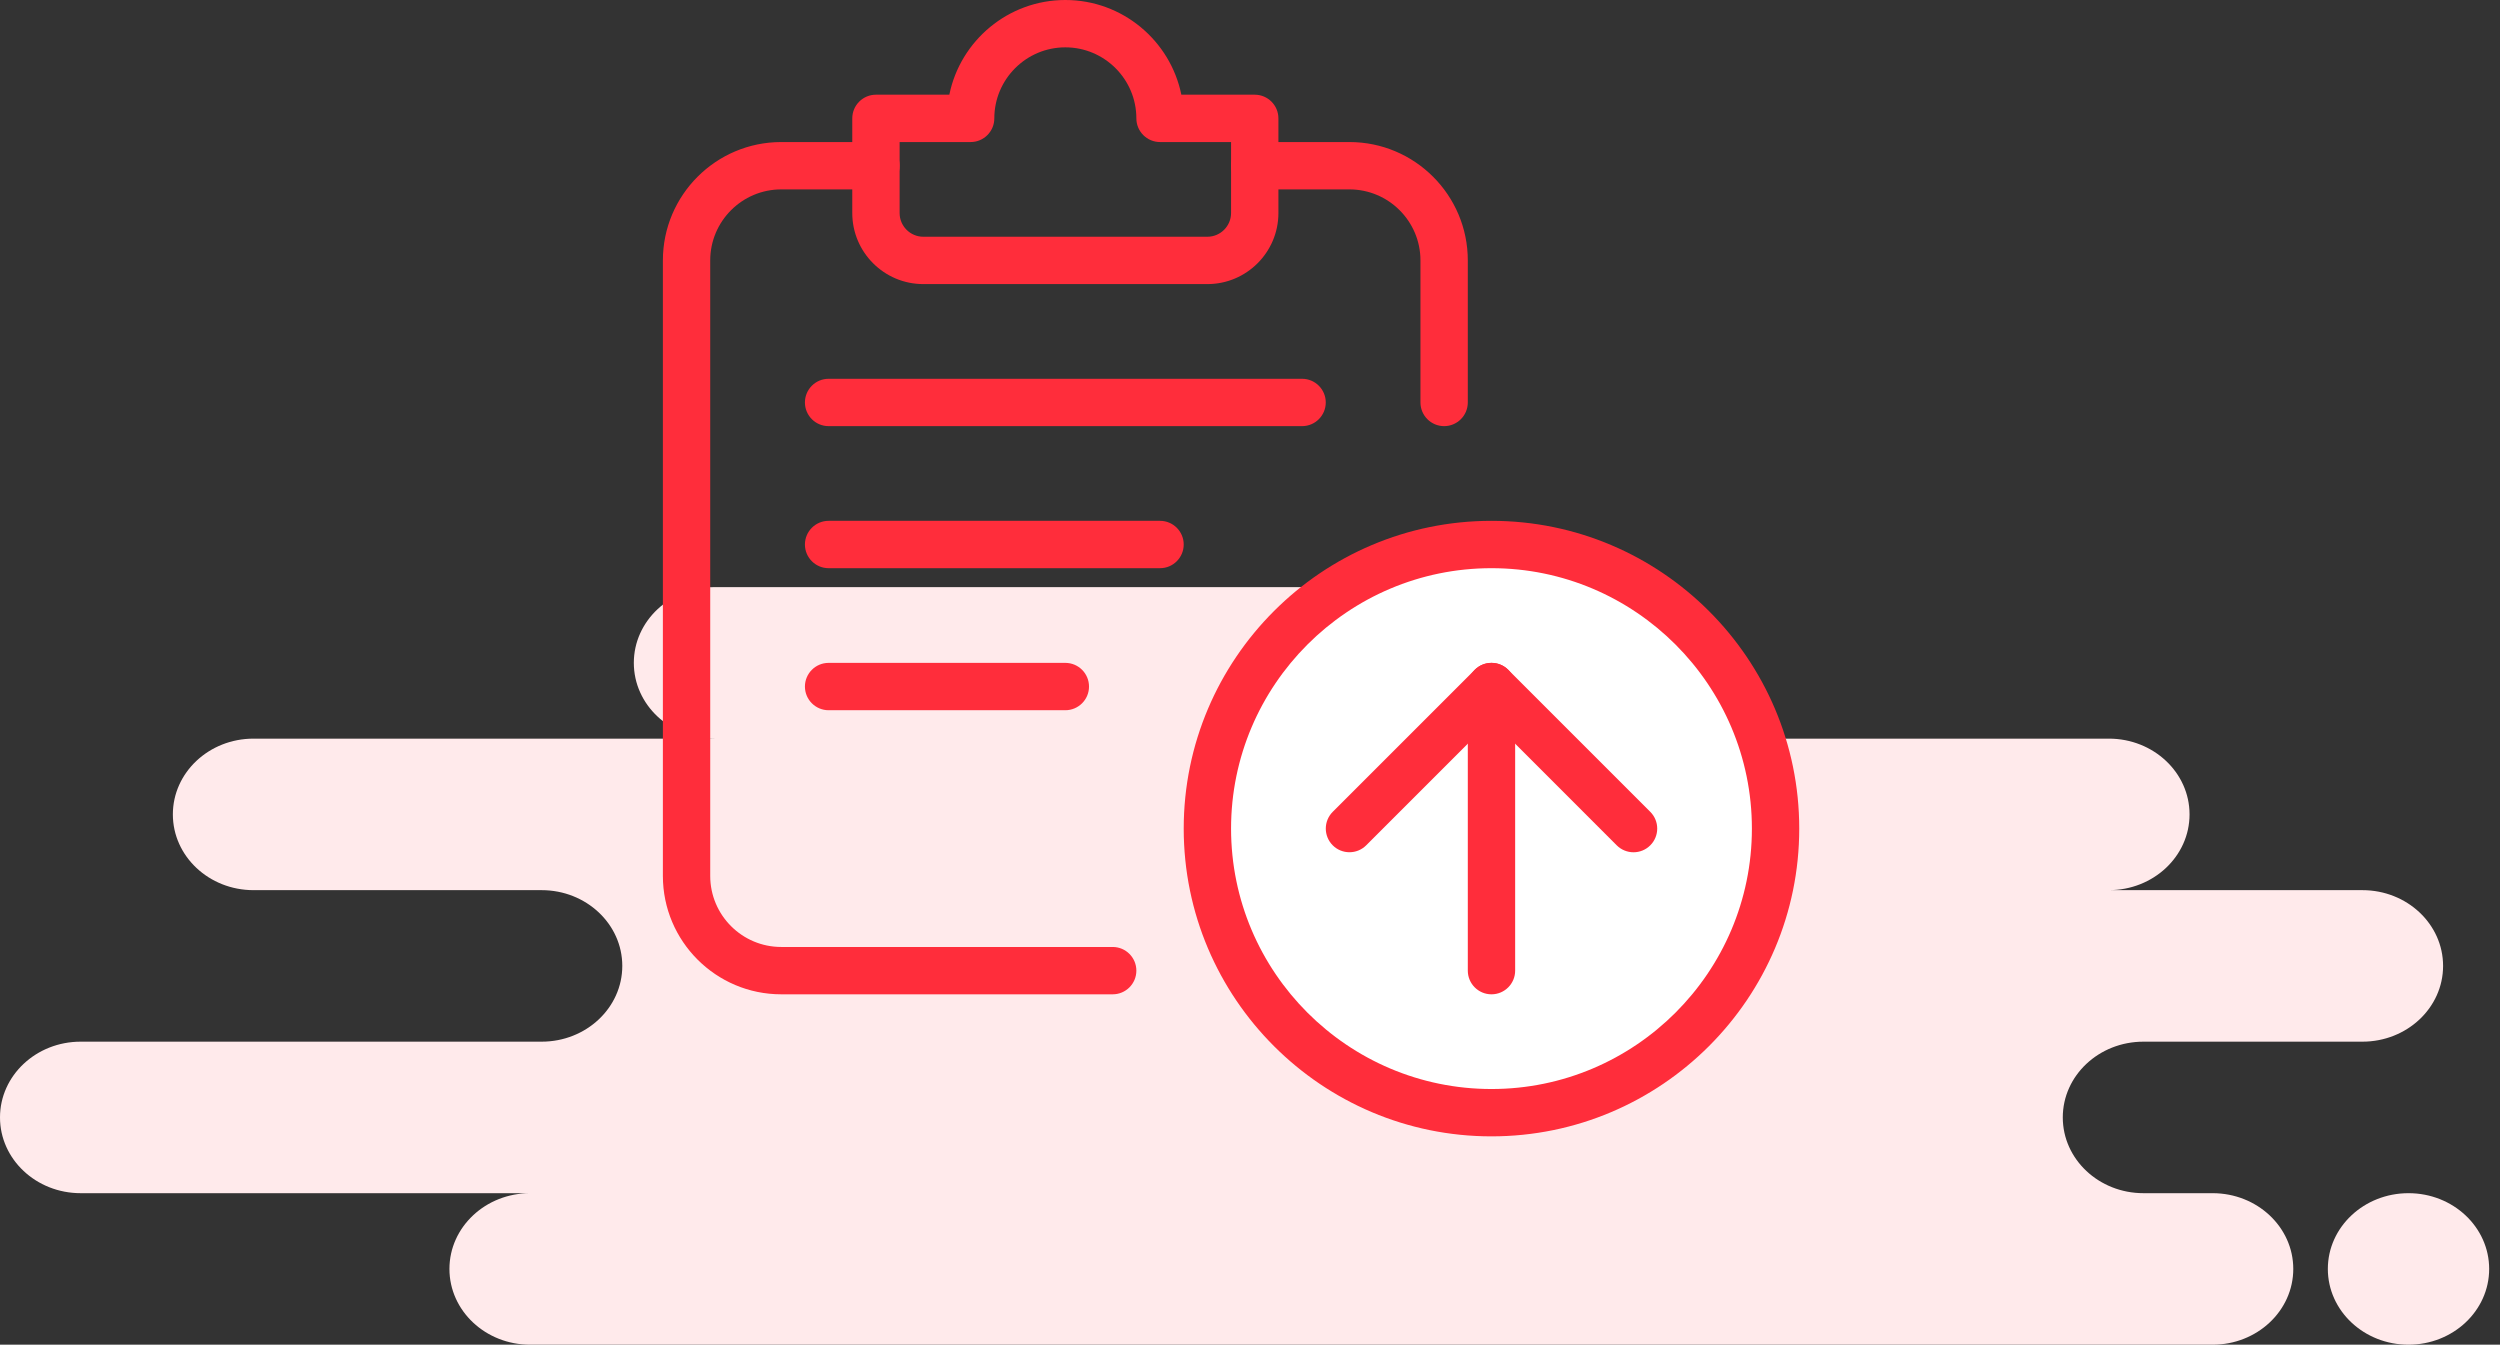<svg width="132" height="71" viewBox="0 0 132 71" fill="none" xmlns="http://www.w3.org/2000/svg">
<rect x="0" y="0" width="132" height="71" fill="#333333" stroke="none"/>
<path fill-rule="evenodd" clip-rule="evenodd" d="M23.73 67C23.73 69.209 25.637 71 27.989 71H116.825C119.178 71 121.085 69.209 121.085 67C121.085 64.791 119.178 63 116.825 63H113.175C110.822 63 108.915 61.209 108.915 59C108.915 56.791 110.822 55 113.175 55H124.735C127.088 55 128.995 53.209 128.995 51C128.995 48.791 127.088 47 124.735 47H111.349C113.702 47 115.608 45.209 115.608 43C115.608 40.791 113.702 39 111.349 39H72.407C74.76 39 76.667 37.209 76.667 35C76.667 32.791 74.76 31 72.407 31H37.725C35.373 31 33.466 32.791 33.466 35C33.466 37.209 35.373 39 37.725 39H13.386C11.034 39 9.127 40.791 9.127 43C9.127 45.209 11.034 47 13.386 47H28.598C30.95 47 32.857 48.791 32.857 51C32.857 53.209 30.95 55 28.598 55H4.259C1.907 55 0 56.791 0 59C0 61.209 1.907 63 4.259 63H27.989C25.637 63 23.73 64.791 23.73 67ZM131.428 67C131.428 69.209 129.521 71 127.169 71C124.817 71 122.91 69.209 122.91 67C122.91 64.791 124.817 63 127.169 63C129.521 63 131.428 64.791 131.428 67Z" fill="#FFEAEB"/>
<circle r="15" transform="matrix(1 0 0 -1 79 43)" fill="white"/>
<path d="M78.75 60C69.79 60 62.5 52.71 62.5 43.75C62.5 34.79 69.79 27.5 78.75 27.5C87.71 27.5 95 34.79 95 43.75C95 52.71 87.71 60 78.75 60ZM78.75 30C71.17 30 65 36.17 65 43.75C65 51.33 71.17 57.5 78.75 57.5C86.33 57.5 92.5 51.33 92.5 43.75C92.5 36.17 86.33 30 78.75 30Z" fill="#FF2D3B"/>
<path d="M86.25 45C85.93 45 85.61 44.878 85.365 44.635L78.75 38.018L72.135 44.633C71.648 45.12 70.855 45.12 70.368 44.633C69.88 44.145 69.88 43.353 70.368 42.865L77.868 35.365C78.355 34.878 79.148 34.878 79.635 35.365L87.135 42.865C87.623 43.353 87.623 44.145 87.135 44.633C86.89 44.878 86.57 45 86.25 45Z" fill="#FF2D3B"/>
<path d="M78.75 52.5C78.06 52.5 77.5 51.94 77.5 51.25V36.25C77.5 35.56 78.06 35 78.75 35C79.44 35 80 35.56 80 36.25V51.25C80 51.94 79.44 52.5 78.75 52.5Z" fill="#FF2D3B"/>
<path d="M58.75 52.5H41.25C37.803 52.5 35 49.697 35 46.25V13.75C35 10.303 37.803 7.5 41.25 7.5H46.25C46.94 7.5 47.5 8.06 47.5 8.75C47.5 9.44 46.94 10 46.25 10H41.25C39.182 10 37.5 11.682 37.5 13.75V46.25C37.5 48.318 39.182 50 41.25 50H58.75C59.44 50 60 50.56 60 51.25C60 51.94 59.44 52.5 58.75 52.5Z" fill="#FF2D3B"/>
<path d="M63.75 15H48.75C46.682 15 45 13.318 45 11.25V6.25C45 5.56 45.56 5 46.25 5H50.125C50.705 2.15 53.233 0 56.25 0C59.267 0 61.795 2.15 62.375 5H66.25C66.94 5 67.5 5.56 67.5 6.25V11.25C67.5 13.318 65.817 15 63.75 15ZM47.5 7.5V11.25C47.5 11.938 48.062 12.5 48.75 12.5H63.75C64.438 12.5 65 11.938 65 11.25V7.5H61.25C60.56 7.5 60 6.94 60 6.25C60 4.183 58.318 2.5 56.25 2.5C54.182 2.5 52.5 4.183 52.5 6.25C52.5 6.94 51.94 7.5 51.25 7.5H47.5Z" fill="#FF2D3B"/>
<path d="M68.75 22.5H43.75C43.06 22.5 42.5 21.94 42.5 21.25C42.5 20.56 43.06 20 43.75 20H68.75C69.44 20 70 20.56 70 21.25C70 21.94 69.44 22.5 68.75 22.5Z" fill="#FF2D3B"/>
<path d="M61.25 30H43.75C43.06 30 42.5 29.44 42.5 28.75C42.5 28.06 43.06 27.5 43.75 27.5H61.25C61.94 27.5 62.5 28.06 62.5 28.75C62.5 29.44 61.94 30 61.25 30Z" fill="#FF2D3B"/>
<path d="M56.25 37.5H43.75C43.06 37.5 42.5 36.94 42.5 36.25C42.5 35.56 43.06 35 43.75 35H56.25C56.94 35 57.5 35.56 57.5 36.25C57.5 36.94 56.94 37.5 56.25 37.5Z" fill="#FF2D3B"/>
<path d="M76.25 22.5C75.56 22.5 75 21.94 75 21.25V13.75C75 11.682 73.317 10 71.25 10H66.25C65.56 10 65 9.44 65 8.75C65 8.06 65.56 7.5 66.25 7.5H71.25C74.698 7.5 77.5 10.303 77.5 13.75V21.25C77.5 21.94 76.94 22.5 76.25 22.5Z" fill="#FF2D3B"/>
</svg>
